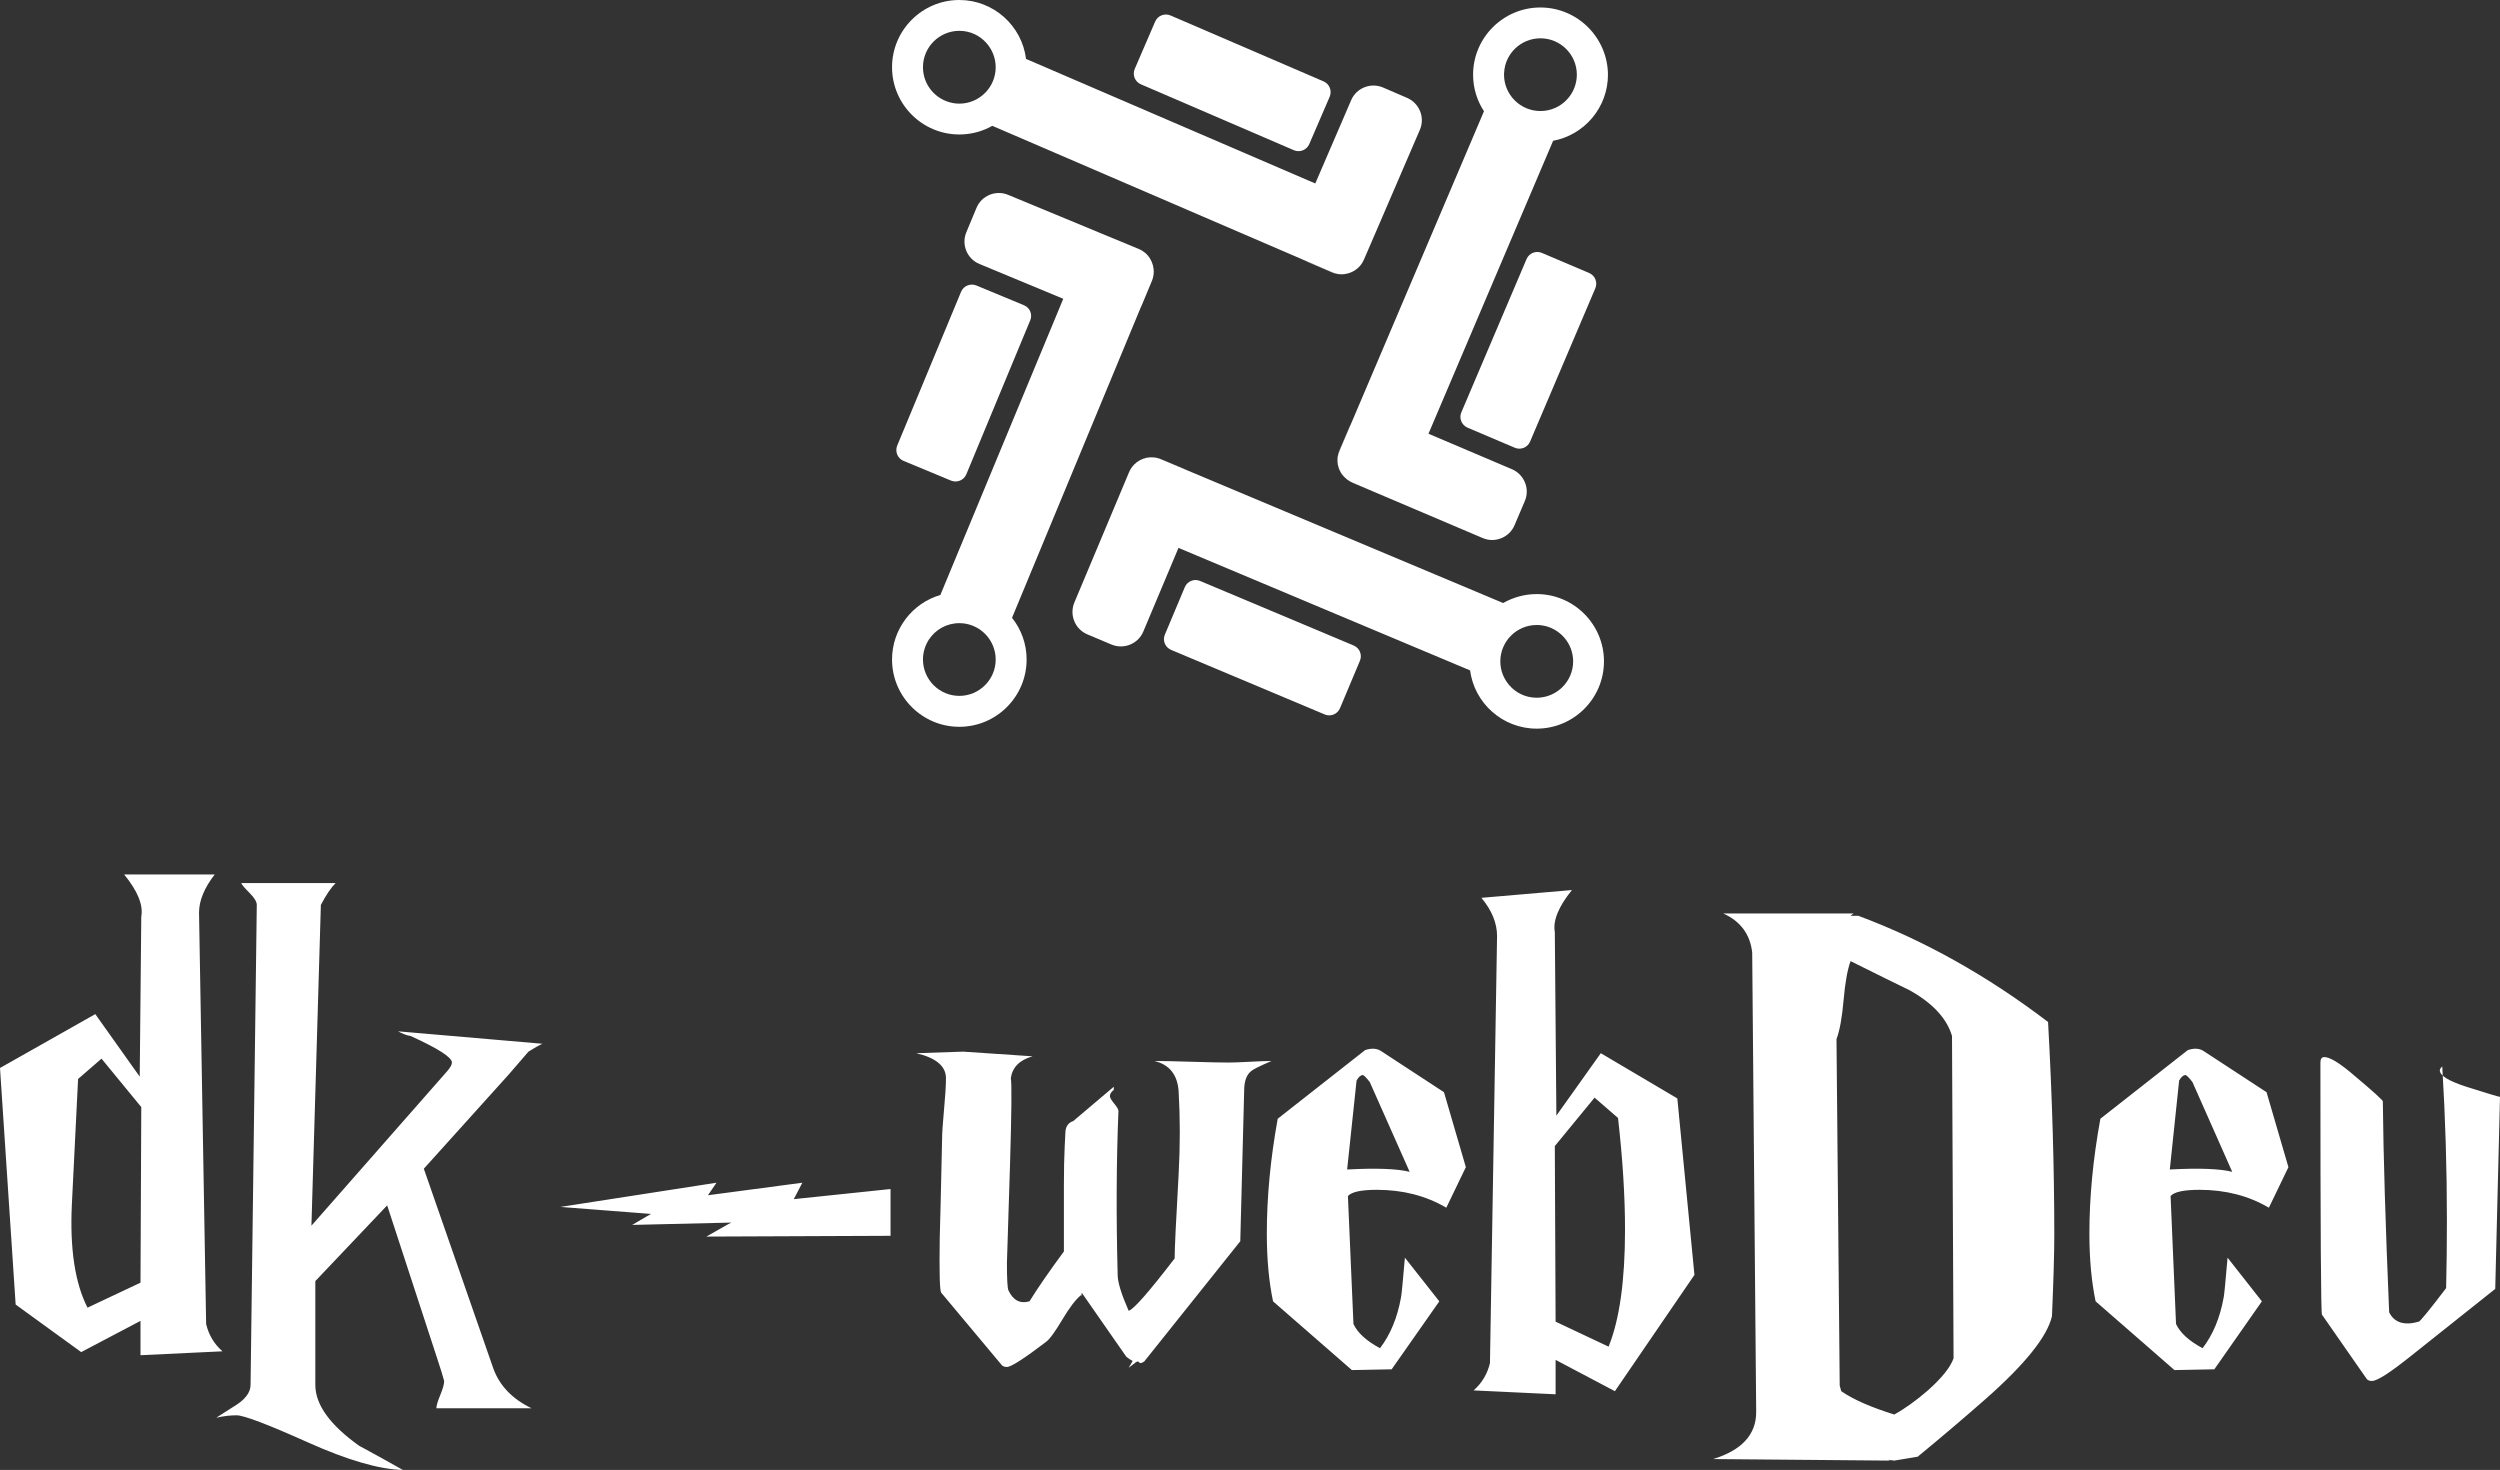<svg xmlns="http://www.w3.org/2000/svg" version="1.1" xmlns:xlink="http://www.w3.org/1999/xlink" xmlns:svgjs="http://svgjs.com/svgjs" height="151.18" width="257.12"><rect width="100%" height="100%" fill="#333333" stroke="none"/><defs id="SvgjsDefs8851"></defs><g id="SvgjsG8852" rel="mainfill" name="main_text" xmlns:name="main_text" transform="translate(-1.44,-89.78)" fill="#ffffff"><path d="M24.32 228.76L15.89 229.16L15.89 225.63L9.79 228.84L3.05 223.95L1.44 199.62L11.24 194.08L15.81 200.51L15.97 184.05Q16.30 182.28 14.21 179.72L23.52 179.72Q21.91 181.80 21.91 183.65L22.64 225.95Q23.04 227.64 24.32 228.76M9.47 200.75L8.83 213.67Q8.51 220.49 10.44 224.27L15.89 221.70L15.97 203.64L11.88 198.66L9.47 200.75ZM57.23 197.13Q56.67 197.38 55.79 197.94L53.78 200.27L45.03 209.98L52.18 230.53Q53.14 233.18 56.11 234.62L46.32 234.62Q46.32 234.22 46.72 233.26Q47.12 232.29 47.12 231.81Q46.96 231.17 46.40 229.48L41.26 213.75L33.87 221.54L33.87 232.21Q33.87 235.26 38.37 238.47Q40.62 239.68 42.87 240.96Q39.25 240.88 33.07 238.11Q26.89 235.34 25.77 235.34Q24.80 235.34 23.68 235.59L25.45 234.46Q27.21 233.42 27.21 232.21L27.85 182.85Q27.85 182.36 27.09 181.60Q26.33 180.84 26.25 180.60L35.96 180.60Q35.24 181.32 34.44 182.85L33.47 215.84L47.44 199.94Q47.92 199.38 47.92 199.06Q47.92 198.26 43.67 196.33Q43.11 196.25 42.38 195.85L57.23 197.13ZM74.09 216.96L76.34 215.68L76.66 215.52L66.46 215.76L68.39 214.63L59.08 213.91L75.13 211.42L74.25 212.71L83.96 211.42L83.08 213.11L93.03 212.07L93.03 216.88L74.09 216.96ZM119.12 229.81Q118.88 229.97 118.72 229.97Q118.64 229.97 118.60 229.89Q118.56 229.81 118.48 229.81Q118.32 229.81 118.16 229.97L117.52 230.45Q117.92 229.81 117.92 229.73Q117.68 229.64 117.28 229.32L112.70 222.74Q112.62 223.30 112.62 222.98Q111.82 223.62 110.69 225.51Q109.57 227.40 109.01 227.80Q105.64 230.37 105.00 230.37Q104.59 230.37 104.43 230.13L98.25 222.74Q98.01 222.50 98.09 217.12Q98.17 214.55 98.33 207.01Q98.33 206.05 98.53 203.92Q98.73 201.79 98.73 200.67Q98.73 198.82 95.68 198.10L100.50 197.94L107.64 198.42Q105.64 198.98 105.40 200.67Q105.56 201.39 105.32 209.50L105.00 219.69Q105.00 222.18 105.16 222.50Q105.88 224.03 107.32 223.62Q108.61 221.54 110.86 218.49L110.86 211.74Q110.86 209.34 110.94 207.73L111.02 206.13Q111.10 205.32 111.82 205.08L115.99 201.55L115.99 201.87Q115.59 202.19 115.59 202.51Q115.59 202.75 116.03 203.28Q116.47 203.80 116.47 204.04Q116.15 211.82 116.39 220.90Q116.39 222.02 117.52 224.59Q118.24 224.43 122.25 219.21Q122.25 217.76 122.66 210.54Q122.90 206.13 122.66 202.03Q122.49 199.46 120.17 198.90Q121.45 198.90 123.98 198.98Q126.51 199.06 127.79 199.06Q128.51 199.06 130.00 198.98Q131.49 198.90 132.21 198.90Q130.36 199.70 130.12 199.94Q129.40 200.51 129.40 201.95L129.00 217.44L119.12 229.81ZM152.20 209.82L150.19 213.99Q147.06 212.15 143.04 212.15Q140.64 212.15 140.07 212.79L140.64 225.95Q141.28 227.32 143.37 228.44Q144.97 226.35 145.53 223.22Q145.61 222.90 145.93 219.13L149.47 223.62L144.57 230.61L140.48 230.69L132.37 223.62Q131.73 220.57 131.73 216.64Q131.73 211.02 132.85 204.84L141.84 197.78Q142.80 197.46 143.45 197.86L149.95 202.11L152.20 209.82M146.42 210.30L142.32 201.07Q141.76 200.35 141.60 200.35Q141.28 200.35 140.96 200.91L139.99 210.06Q144.49 209.82 146.42 210.30ZM153.00 232.78L161.43 233.18L161.43 229.64L167.53 232.86L175.71 220.90L173.95 202.75L166.08 198.10L161.51 204.52L161.35 185.66Q161.03 183.89 163.11 181.32L153.80 182.12Q155.41 184.05 155.41 186.06L154.68 229.97Q154.28 231.65 153.00 232.78M167.85 204.76Q168.57 211.10 168.57 216.24Q168.57 224.11 166.88 228.28L161.43 225.71L161.35 207.65L165.44 202.67L167.85 204.76ZM195.62 239.92Q195.78 240 195.86 240L177.64 239.84Q182.06 238.47 182.06 235.02L181.65 187.74Q181.33 184.93 178.68 183.73L192.09 183.73Q191.93 183.81 191.77 183.97L192.57 183.97Q202.69 187.74 212.08 194.89Q212.72 206.53 212.72 216.80Q212.72 219.61 212.48 225.15Q211.76 228.28 205.66 233.66Q202.28 236.63 198.67 239.60L196.26 240L195.62 239.92M190.65 232.29Q190.73 232.53 190.81 232.86Q192.65 234.14 196.26 235.26Q197.87 234.38 199.72 232.78Q201.88 230.85 202.36 229.48L202.20 196.33Q201.40 193.60 197.79 191.60Q195.78 190.63 191.77 188.63Q191.29 189.91 191.05 192.64Q190.81 195.37 190.32 196.65L190.65 232.29ZM236.80 209.82L234.79 213.99Q231.66 212.15 227.65 212.15Q225.24 212.15 224.68 212.79L225.24 225.95Q225.88 227.32 227.97 228.44Q229.58 226.35 230.14 223.22Q230.22 222.90 230.54 219.13L234.07 223.62L229.18 230.61L225.08 230.69L216.97 223.62Q216.33 220.57 216.33 216.64Q216.33 211.02 217.46 204.84L226.45 197.78Q227.41 197.46 228.05 197.86L234.55 202.11L236.80 209.82M231.02 210.30L226.93 201.07Q226.37 200.35 226.21 200.35Q225.88 200.35 225.56 200.91L224.60 210.06Q229.10 209.82 231.02 210.30ZM258.56 202.59L258.07 222.34Q257.35 222.90 249.40 229.24Q246.19 231.81 245.39 231.81Q244.99 231.81 244.83 231.57L240.25 224.99Q240.09 224.83 240.09 199.06Q240.09 198.50 240.49 198.50Q241.30 198.50 243.22 200.10Q246.67 202.99 246.51 203.08Q246.59 211.26 247.16 224.75Q247.96 226.35 250.21 225.71Q250.45 225.63 253.02 222.26Q253.10 218.73 253.10 215.28Q253.10 207.33 252.62 199.46Q252.37 199.70 252.37 199.86Q252.37 200.67 255.10 201.55Q258.39 202.59 258.56 202.59Z" fill="#ffffff" style="fill: rgb(255, 255, 255);"></path></g><g id="SvgjsG8853" rel="mainfill" name="symbol" xmlns:name="symbol_mainfill" transform="translate(78.545,-12.53) scale(0.1)" fill="#ffffff"><g fill="#ffffff"><path d="M661.8,226L637,215.3c-12.6-5.4-27.4,0.4-32.8,13l-36.9,85.7L269.8,185.9c-4.2-34.1-33.4-60.6-68.6-60.6   c-38.1,0-69.2,31-69.2,69.1c0,38.1,31,69.2,69.2,69.2c12.3,0,23.9-3.2,33.9-8.9l322.4,138.9l27.1,11.7c10.8,4.7,23.3,1,30-8.2   c1.1-1.5,2-3.1,2.7-4.8l11.1-25.7l0.2-0.4l46.3-107.5C680.3,246.2,674.4,231.5,661.8,226z M201.2,231.9c-2.4,0-4.7-0.2-7-0.7   c-17.3-3.3-30.4-18.5-30.4-36.8c0-20.6,16.8-37.4,37.4-37.4c11.2,0,21.2,4.9,28,12.7c5.8,6.6,9.4,15.3,9.4,24.8   C238.6,215.1,221.8,231.9,201.2,231.9z" fill="#ffffff" style="fill: rgb(255, 255, 255);"></path><path d="M628.3,366.7c-0.1,0.3-0.2,0.5-0.3,0.8l-10.7,24.8c0,0,0,0.1-0.1,0.1L628.3,366.7z" fill="#ffffff" style="fill: rgb(255, 255, 255);"></path><path d="M545.3,279.8L387.9,212c-6.1-2.6-8.9-9.7-6.3-15.8l21-48.7c2.6-6.1,9.7-8.9,15.8-6.3l157.4,67.8   c6.1,2.6,8.9,9.7,6.3,15.8l-21,48.7C558.5,279.6,551.4,282.4,545.3,279.8z" fill="#ffffff" style="fill: rgb(255, 255, 255);"></path><path d="M614.5,397.2c-6.7,9.2-19.2,12.9-30.1,8.3l-24.8-10.7c-0.7-0.3-1.5-0.7-2.2-1.1l27.1,11.7   C595.4,410,607.8,406.4,614.5,397.2z" fill="#ffffff" style="fill: rgb(255, 255, 255);"></path><path d="M630.3,632.5l-24.9-10.6c0,0-0.1,0-0.1-0.1L630.3,632.5z" fill="#ffffff" style="fill: rgb(255, 255, 255);"></path><path d="M717.5,549.4l67.1-157.7c2.6-6.1,9.7-8.9,15.7-6.3l48.7,20.7c6.1,2.6,8.9,9.7,6.3,15.7l-67.1,157.7   c-2.6,6.1-9.7,8.9-15.7,6.3l-48.7-20.7C717.8,562.5,714.9,555.4,717.5,549.4z" fill="#ffffff" style="fill: rgb(255, 255, 255);"></path><path d="M597,616.1c0.1,0.1,0.1,0.1,0.2,0.2C597.2,616.2,597.1,616.2,597,616.1C597.1,616.1,597.1,616.1,597,616.1z   " fill="#ffffff" style="fill: rgb(255, 255, 255);"></path><path d="M597.2,616.2c0.3,0.3,0.5,0.6,0.8,0.8C597.7,616.8,597.5,616.5,597.2,616.2z" fill="#ffffff" style="fill: rgb(255, 255, 255);"></path><path d="M596.1,615c0.3,0.4,0.6,0.7,0.9,1c-6.7-7-9-17.6-5-27l10.6-24.9c0.3-0.7,0.7-1.4,1.1-2.1l-11.5,27.1   c-1.5,3.6-2.2,7.4-2,11.1c0,0.3,0,0.5,0.1,0.7c0,0.3,0,0.5,0.1,0.8c0,0,0,0.1,0,0.1c0.1,0.4,0.1,0.9,0.2,1.3   c0.1,0.4,0.1,0.8,0.2,1.2c0,0.2,0.1,0.4,0.2,0.6c0.1,0.4,0.2,0.7,0.3,1c0.1,0.4,0.2,0.8,0.4,1.2c0,0.2,0.1,0.3,0.2,0.5   c0.1,0.4,0.3,0.8,0.5,1.1c0.2,0.4,0.3,0.7,0.5,1.1c0.1,0.2,0.2,0.5,0.4,0.7c0,0.1,0.1,0.2,0.1,0.3c0.2,0.3,0.3,0.6,0.5,0.8   c0.1,0.3,0.3,0.5,0.5,0.7c0.2,0.3,0.4,0.7,0.7,1c0.2,0.2,0.3,0.5,0.5,0.7C595.6,614.4,595.8,614.7,596.1,615z" fill="#ffffff" style="fill: rgb(255, 255, 255);"></path><path d="M599.3,618.2c-0.4-0.4-0.8-0.7-1.2-1.1C598.4,617.4,598.8,617.8,599.3,618.2z" fill="#ffffff" style="fill: rgb(255, 255, 255);"></path><path d="M375.8,610.9L365,636.6c0.1-0.2,0.2-0.5,0.3-0.7l10.5-24.9C375.8,610.9,375.8,610.9,375.8,610.9z" fill="#ffffff" style="fill: rgb(255, 255, 255);"></path><path d="M448.8,722.8l158,66.4c6.1,2.6,9,9.6,6.4,15.7l-20.5,48.8c-2.6,6.1-9.6,9-15.7,6.4l-158-66.4   c-6.1-2.6-9-9.6-6.4-15.7l20.5-48.8C435.6,723.1,442.7,720.2,448.8,722.8z" fill="#ffffff" style="fill: rgb(255, 255, 255);"></path><path d="M435.5,609l-27.1-11.4c-9.7-4-20.6-1.5-27.5,5.6c6.9-7.2,17.9-9.8,27.6-5.7l24.9,10.5   C434.2,608.3,434.9,608.6,435.5,609z" fill="#ffffff" style="fill: rgb(255, 255, 255);"></path><path d="M385.7,381.4l-26-10.8c0.3,0.1,0.6,0.2,0.9,0.4l25,10.4C385.7,381.3,385.7,381.3,385.7,381.4z" fill="#ffffff" style="fill: rgb(255, 255, 255);"></path><path d="M274.1,454.8l-65.7,158.3c-2.5,6.1-9.6,9-15.7,6.5l-48.9-20.3c-6.1-2.5-9-9.6-6.5-15.7L203,425.4   c2.5-6.1,9.6-9,15.7-6.5l48.9,20.3C273.8,441.7,276.7,448.7,274.1,454.8z" fill="#ffffff" style="fill: rgb(255, 255, 255);"></path><g fill="#ffffff"><path d="M798.8,133c-38.1,0-69.2,31-69.2,69.1c0,13.9,4.1,26.8,11.2,37.6L603.7,562l-11.5,27.1    c-1.5,3.6-2.2,7.4-2,11.1c0,0.2,0,0.5,0.1,0.7c0,0.3,0,0.5,0.1,0.8c0,0,0,0.1,0,0.1c0.1,0.4,0.1,0.9,0.2,1.3    c0.1,0.4,0.1,0.8,0.2,1.2c0,0.2,0.1,0.4,0.2,0.6c0.1,0.4,0.2,0.7,0.3,1c0.1,0.4,0.2,0.8,0.4,1.2c0,0.2,0.1,0.3,0.2,0.5    c0.1,0.4,0.3,0.8,0.5,1.1c0.2,0.4,0.3,0.7,0.5,1.1c0.1,0.2,0.2,0.5,0.4,0.7c0,0.1,0.1,0.2,0.1,0.3c0.2,0.3,0.3,0.6,0.5,0.8    c0.1,0.3,0.3,0.5,0.5,0.7c0.2,0.3,0.4,0.7,0.7,1c0.2,0.2,0.3,0.5,0.5,0.7c0.3,0.3,0.5,0.6,0.8,1c0.2,0.2,0.3,0.4,0.5,0.6    c0.1,0.1,0.1,0.1,0.2,0.2c0.1,0.1,0.1,0.1,0.2,0.2c0.1,0.1,0.1,0.1,0.1,0.1c0.7,0.7,1.4,1.4,2.2,2c0,0,0,0,0,0    c0.4,0.3,0.8,0.6,1.2,0.9c1.5,1.1,3.1,2,4.8,2.7l25,10.7l1.2,0.5l107.7,45.8c12.6,5.4,27.4-0.6,32.7-13.2l10.6-24.9    c5.4-12.6-0.6-27.3-13.2-32.7l-85.9-36.5l128.2-301.3c32.1-6,56.4-34.2,56.4-68C868,164,837,133,798.8,133z M826.1,227.7    c-6.8,7.3-16.5,11.8-27.3,11.8c-20.6,0-37.4-16.8-37.4-37.4c0-0.7,0-1.5,0.1-2.2v0c1.1-19.6,17.4-35.2,37.4-35.2    c20.6,0,37.4,16.8,37.4,37.4C836.3,212,832.4,221,826.1,227.7z" fill="#ffffff" style="fill: rgb(255, 255, 255);"></path></g><g fill="#ffffff"><path d="M392.1,385.2c-1.9-1.6-4-2.9-6.3-3.8l-26-10.8l-0.3-0.1l-108.1-44.8c-12.7-5.3-27.4,0.8-32.6,13.5    l-10.4,25c-5.3,12.7,0.8,27.4,13.5,32.6l86.2,35.8L181.7,737.2c-28.7,8.4-49.7,35-49.7,66.4c0,38.1,31,69.2,69.2,69.2    c38.1,0,69.2-31,69.2-69.2c0-16.2-5.6-31.1-15-42.9l132.5-319.5c0.4-0.7,0.7-1.4,1-2.1l10.4-25C403.5,403.7,400.3,392,392.1,385.2    z M201.2,841c-20.6,0-37.4-16.8-37.4-37.4c0-7.6,2.3-14.6,6.1-20.5c6.7-10.2,18.2-16.9,31.3-16.9c19.3,0,35.2,14.7,37.2,33.5v0    c0.1,1.3,0.2,2.6,0.2,3.9C238.6,824.2,221.8,841,201.2,841z" fill="#ffffff" style="fill: rgb(255, 255, 255);"></path></g><g fill="#ffffff"><path d="M795,736.3c-12.5,0-24.3,3.4-34.5,9.2L435.5,609l-27.1-11.4c-9.7-4-20.6-1.5-27.5,5.6    c-2.1,2.2-3.9,4.7-5.1,7.7L365,636.6L319.5,745c-5.3,12.7,0.7,27.4,13.3,32.7l24.9,10.5c12.7,5.3,27.4-0.7,32.7-13.3l36.2-86.1    l299.9,126c4.5,33.8,33.5,59.9,68.5,59.9c38.1,0,69.2-31,69.2-69.2C864.2,767.4,833.2,736.3,795,736.3z M795,842.9    c-11.3,0-21.4-5-28.2-12.9h0c-5.7-6.6-9.2-15.2-9.2-24.5c0-20.6,16.8-37.4,37.4-37.4c1.9,0,3.7,0.1,5.6,0.4    c18,2.7,31.9,18.3,31.9,37C832.5,826.1,815.7,842.9,795,842.9z" fill="#ffffff" style="fill: rgb(255, 255, 255);"></path></g></g></g></svg>
